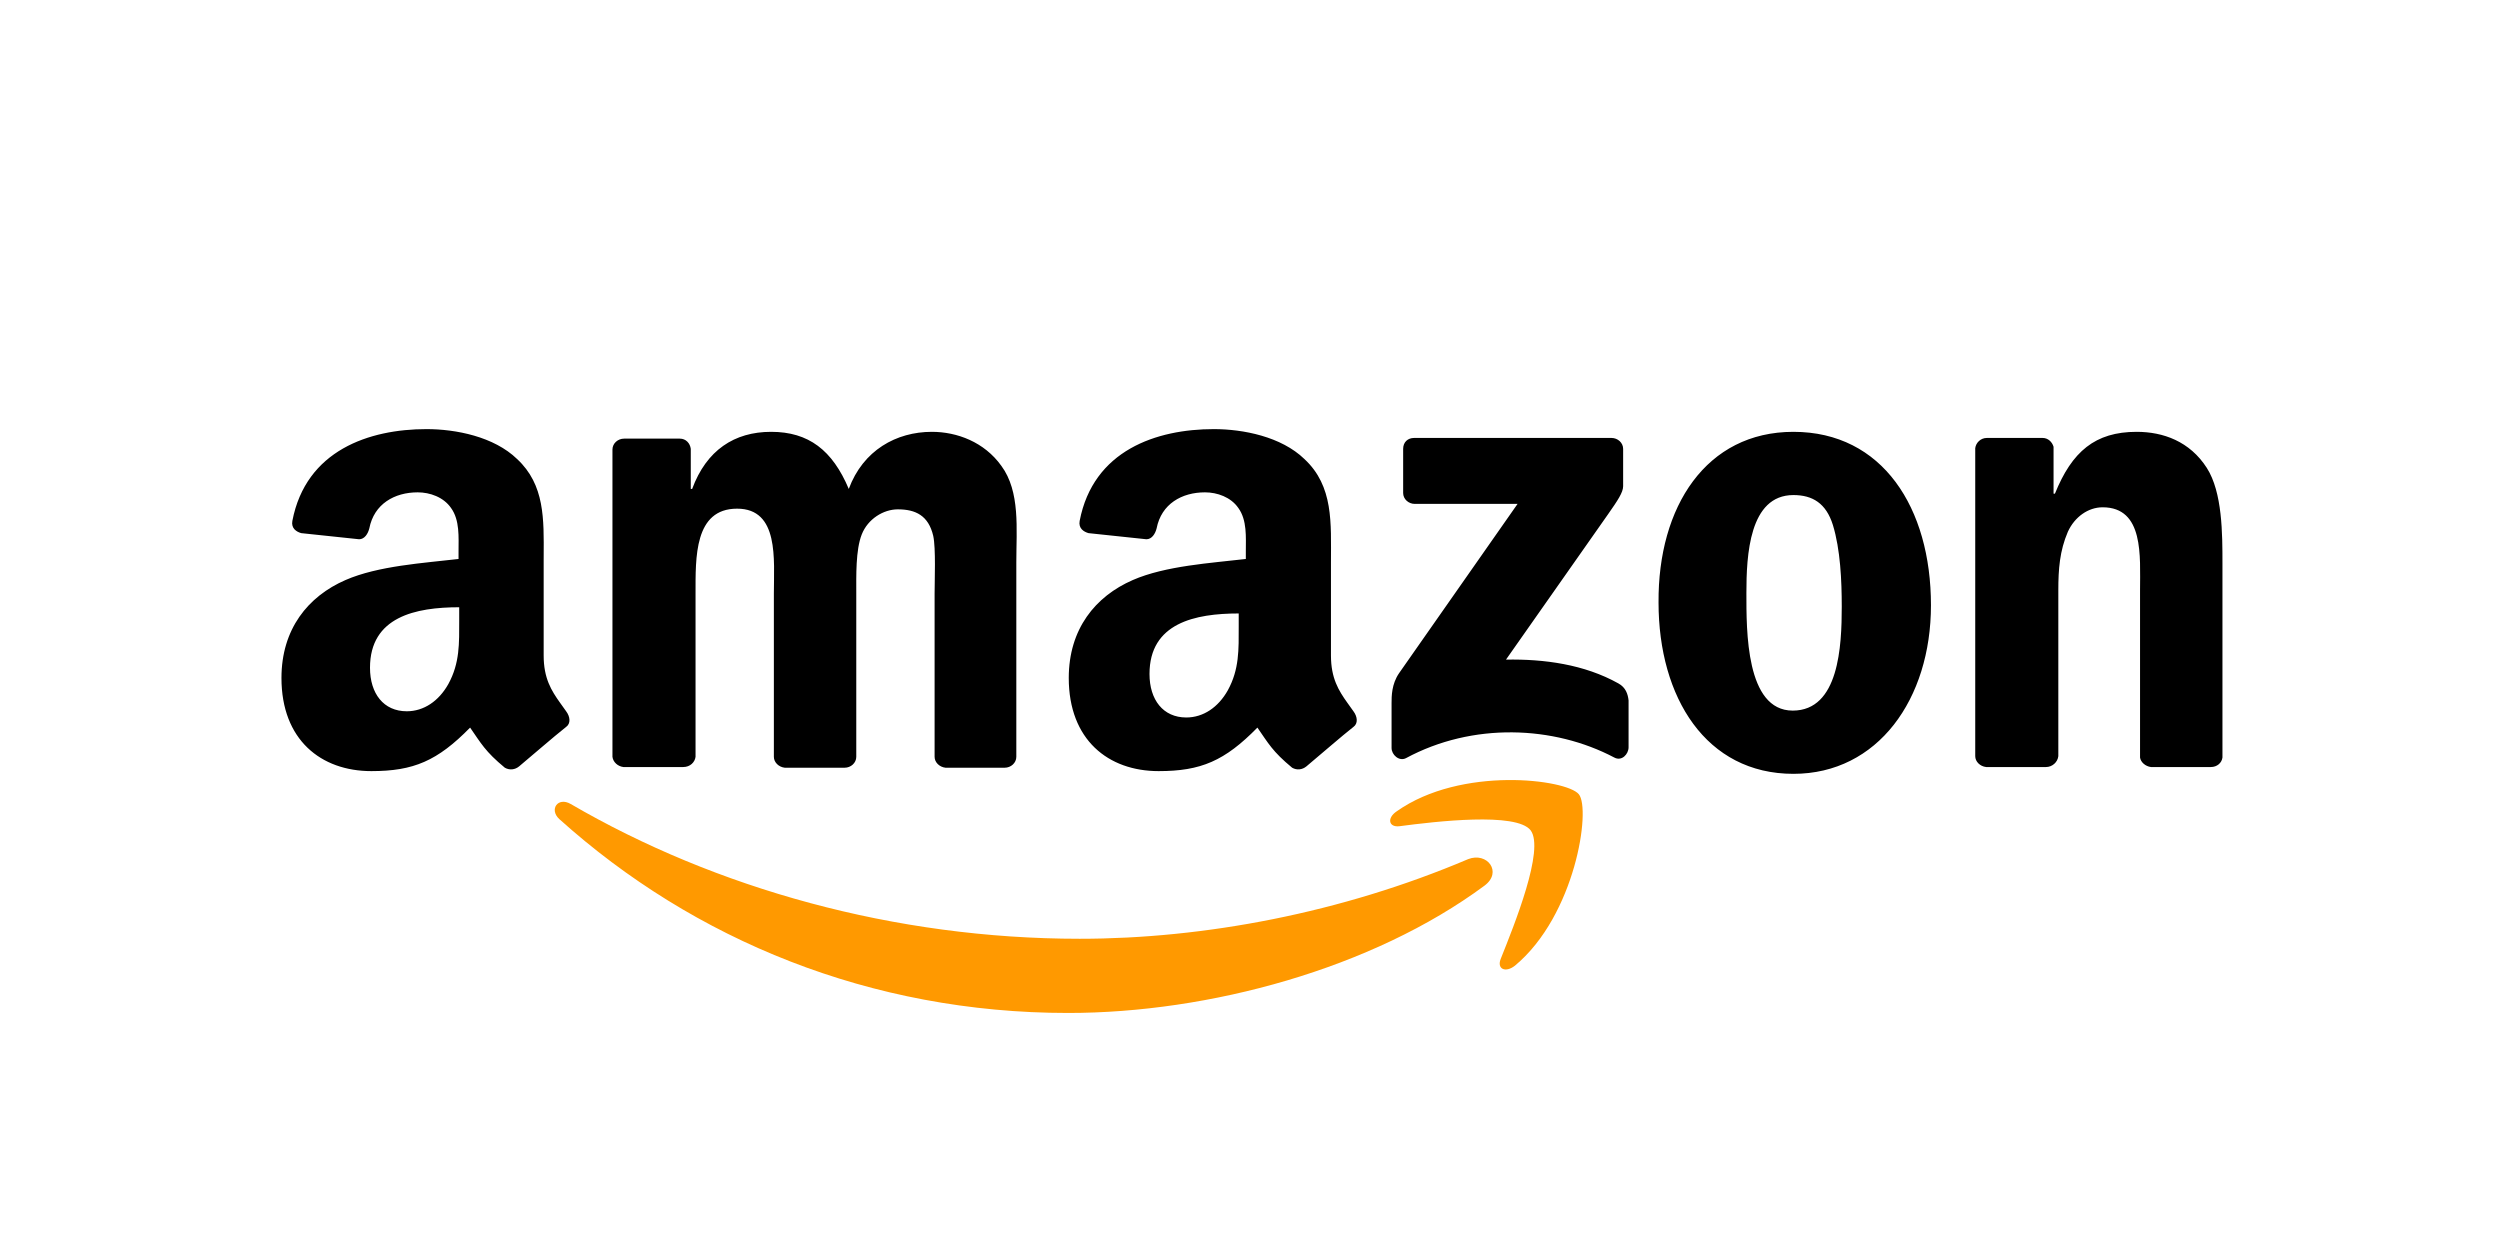 <svg width="161" height="81" viewBox="0 0 161 81" fill="none" xmlns="http://www.w3.org/2000/svg">
<g id="logo-amazon.svg">
<g id="Group">
<g id="Group_2">
<path id="Vector" d="M95.599 57.038C88.369 62.386 77.854 65.235 68.785 65.235C56.079 65.235 44.688 60.545 36.012 52.743C35.355 52.129 35.925 51.297 36.757 51.779C46.09 57.214 57.612 60.457 69.53 60.457C77.547 60.457 86.398 58.792 94.547 55.329C95.774 54.847 96.782 56.162 95.599 57.038Z" fill="#FF9900"/>
<path id="Vector_2" d="M98.572 53.471C97.653 52.289 92.447 52.902 90.129 53.208C89.429 53.296 89.297 52.683 89.954 52.245C94.109 49.31 100.89 50.186 101.677 51.15C102.465 52.113 101.459 58.946 97.565 62.187C96.953 62.669 96.384 62.406 96.647 61.749C97.522 59.559 99.49 54.697 98.572 53.471Z" fill="#FF9900"/>
<path id="Vector_3" d="M90.363 31.751V28.905C90.363 28.467 90.67 28.204 91.065 28.204H103.784C104.179 28.204 104.53 28.511 104.53 28.905V31.313C104.53 31.707 104.179 32.232 103.565 33.108L96.986 42.479C99.442 42.435 102.03 42.785 104.223 44.011C104.705 44.274 104.837 44.712 104.88 45.106V48.127C104.88 48.565 104.442 49.047 103.959 48.784C100.056 46.726 94.837 46.507 90.538 48.828C90.1 49.047 89.617 48.609 89.617 48.171V45.281C89.617 44.843 89.617 44.055 90.1 43.354L97.731 32.451H91.109C90.714 32.451 90.363 32.145 90.363 31.751ZM44.003 49.397H40.144C39.793 49.353 39.486 49.09 39.442 48.74V28.948C39.442 28.554 39.793 28.248 40.188 28.248H43.784C44.179 28.248 44.442 28.554 44.486 28.905V31.488H44.574C45.495 28.992 47.293 27.81 49.661 27.81C52.074 27.81 53.609 28.992 54.661 31.488C55.582 28.992 57.731 27.81 60.012 27.81C61.635 27.81 63.389 28.467 64.486 29.999C65.714 31.663 65.451 34.072 65.451 36.217V48.74C65.451 49.134 65.1 49.441 64.705 49.441H60.889C60.495 49.397 60.188 49.09 60.188 48.74V38.231C60.188 37.399 60.275 35.297 60.1 34.509C59.793 33.196 58.959 32.802 57.819 32.802C56.898 32.802 55.889 33.415 55.495 34.422C55.1 35.429 55.144 37.093 55.144 38.231V48.74C55.144 49.134 54.793 49.441 54.398 49.441H50.538C50.144 49.397 49.837 49.09 49.837 48.74V38.231C49.837 36.042 50.188 32.758 47.468 32.758C44.705 32.758 44.793 35.91 44.793 38.231V48.74C44.749 49.09 44.442 49.397 44.003 49.397ZM115.495 27.81C121.24 27.81 124.354 32.714 124.354 38.976C124.354 45.018 120.933 49.835 115.495 49.835C109.88 49.835 106.81 44.931 106.81 38.8C106.766 32.627 109.88 27.81 115.495 27.81ZM115.495 31.882C112.644 31.882 112.468 35.779 112.468 38.187C112.468 40.596 112.424 45.763 115.451 45.763C118.433 45.763 118.609 41.603 118.609 39.063C118.609 37.399 118.521 35.385 118.038 33.809C117.6 32.407 116.723 31.882 115.495 31.882ZM131.766 49.397H127.907C127.512 49.353 127.205 49.047 127.205 48.696V28.861C127.249 28.511 127.556 28.204 127.951 28.204H131.547C131.898 28.204 132.161 28.467 132.249 28.773V31.794H132.337C133.433 29.08 134.924 27.81 137.6 27.81C139.31 27.81 141.021 28.423 142.117 30.131C143.126 31.707 143.126 34.378 143.126 36.305V48.784C143.082 49.134 142.775 49.397 142.38 49.397H138.521C138.17 49.353 137.863 49.09 137.819 48.784V38.012C137.819 35.823 138.082 32.67 135.407 32.67C134.486 32.67 133.609 33.283 133.17 34.247C132.644 35.473 132.556 36.655 132.556 38.012V48.696C132.512 49.09 132.161 49.397 131.766 49.397ZM78.17 27.635C80.056 27.635 82.512 28.116 84.003 29.561C85.889 31.313 85.714 33.677 85.714 36.217V42.216C85.714 43.679 86.209 44.473 86.772 45.262L86.849 45.369C86.952 45.513 87.057 45.657 87.161 45.806C87.424 46.157 87.468 46.594 87.161 46.813C86.774 47.118 86.264 47.546 85.75 47.983L85.513 48.184C85 48.62 84.501 49.048 84.135 49.353C83.872 49.572 83.521 49.616 83.214 49.441C81.942 48.39 81.679 47.864 80.977 46.857C78.872 49.003 77.337 49.66 74.617 49.66C71.372 49.66 68.828 47.645 68.828 43.661C68.828 40.508 70.538 38.406 72.951 37.355C75.056 36.436 77.995 36.261 80.231 35.998V35.516C80.231 34.597 80.319 33.502 79.749 32.714C79.266 32.014 78.389 31.707 77.6 31.707C76.109 31.707 74.793 32.451 74.486 34.028C74.398 34.378 74.179 34.728 73.828 34.728L70.1 34.334C69.793 34.247 69.442 34.028 69.53 33.546C70.407 28.992 74.486 27.635 78.17 27.635ZM79.773 39.507C76.966 39.507 74.028 40.12 74.028 43.404C74.028 45.068 74.905 46.206 76.396 46.206C77.493 46.206 78.458 45.55 79.072 44.455C79.817 43.097 79.773 41.828 79.773 40.339V39.507ZM27.468 27.635C29.354 27.635 31.81 28.116 33.301 29.561C35.091 31.223 35.025 33.437 35.013 35.828L35.012 36.022C35.012 36.087 35.012 36.152 35.012 36.217V42.216C35.012 43.679 35.507 44.473 36.07 45.262L36.147 45.369C36.251 45.513 36.355 45.657 36.459 45.806C36.723 46.157 36.766 46.594 36.459 46.813C35.626 47.47 34.223 48.696 33.433 49.353C33.17 49.572 32.819 49.616 32.512 49.441C31.24 48.39 30.977 47.864 30.275 46.857C28.17 49.003 26.635 49.66 23.916 49.66C20.67 49.66 18.126 47.645 18.126 43.661C18.126 40.508 19.837 38.406 22.249 37.355C24.354 36.436 27.293 36.261 29.53 35.998V35.516C29.53 34.597 29.617 33.502 29.047 32.714C28.565 32.014 27.688 31.707 26.898 31.707C25.407 31.707 24.091 32.451 23.784 34.028C23.696 34.378 23.477 34.728 23.126 34.728L19.398 34.334C19.091 34.247 18.74 34.028 18.828 33.546C19.705 28.992 23.784 27.635 27.468 27.635ZM29.573 39.107C26.766 39.107 23.828 39.72 23.828 43.004C23.828 44.668 24.705 45.806 26.196 45.806C27.293 45.806 28.258 45.15 28.872 44.055C29.617 42.697 29.573 41.428 29.573 39.939V39.107Z" fill="black"/>
</g>
</g>
</g>
</svg>
